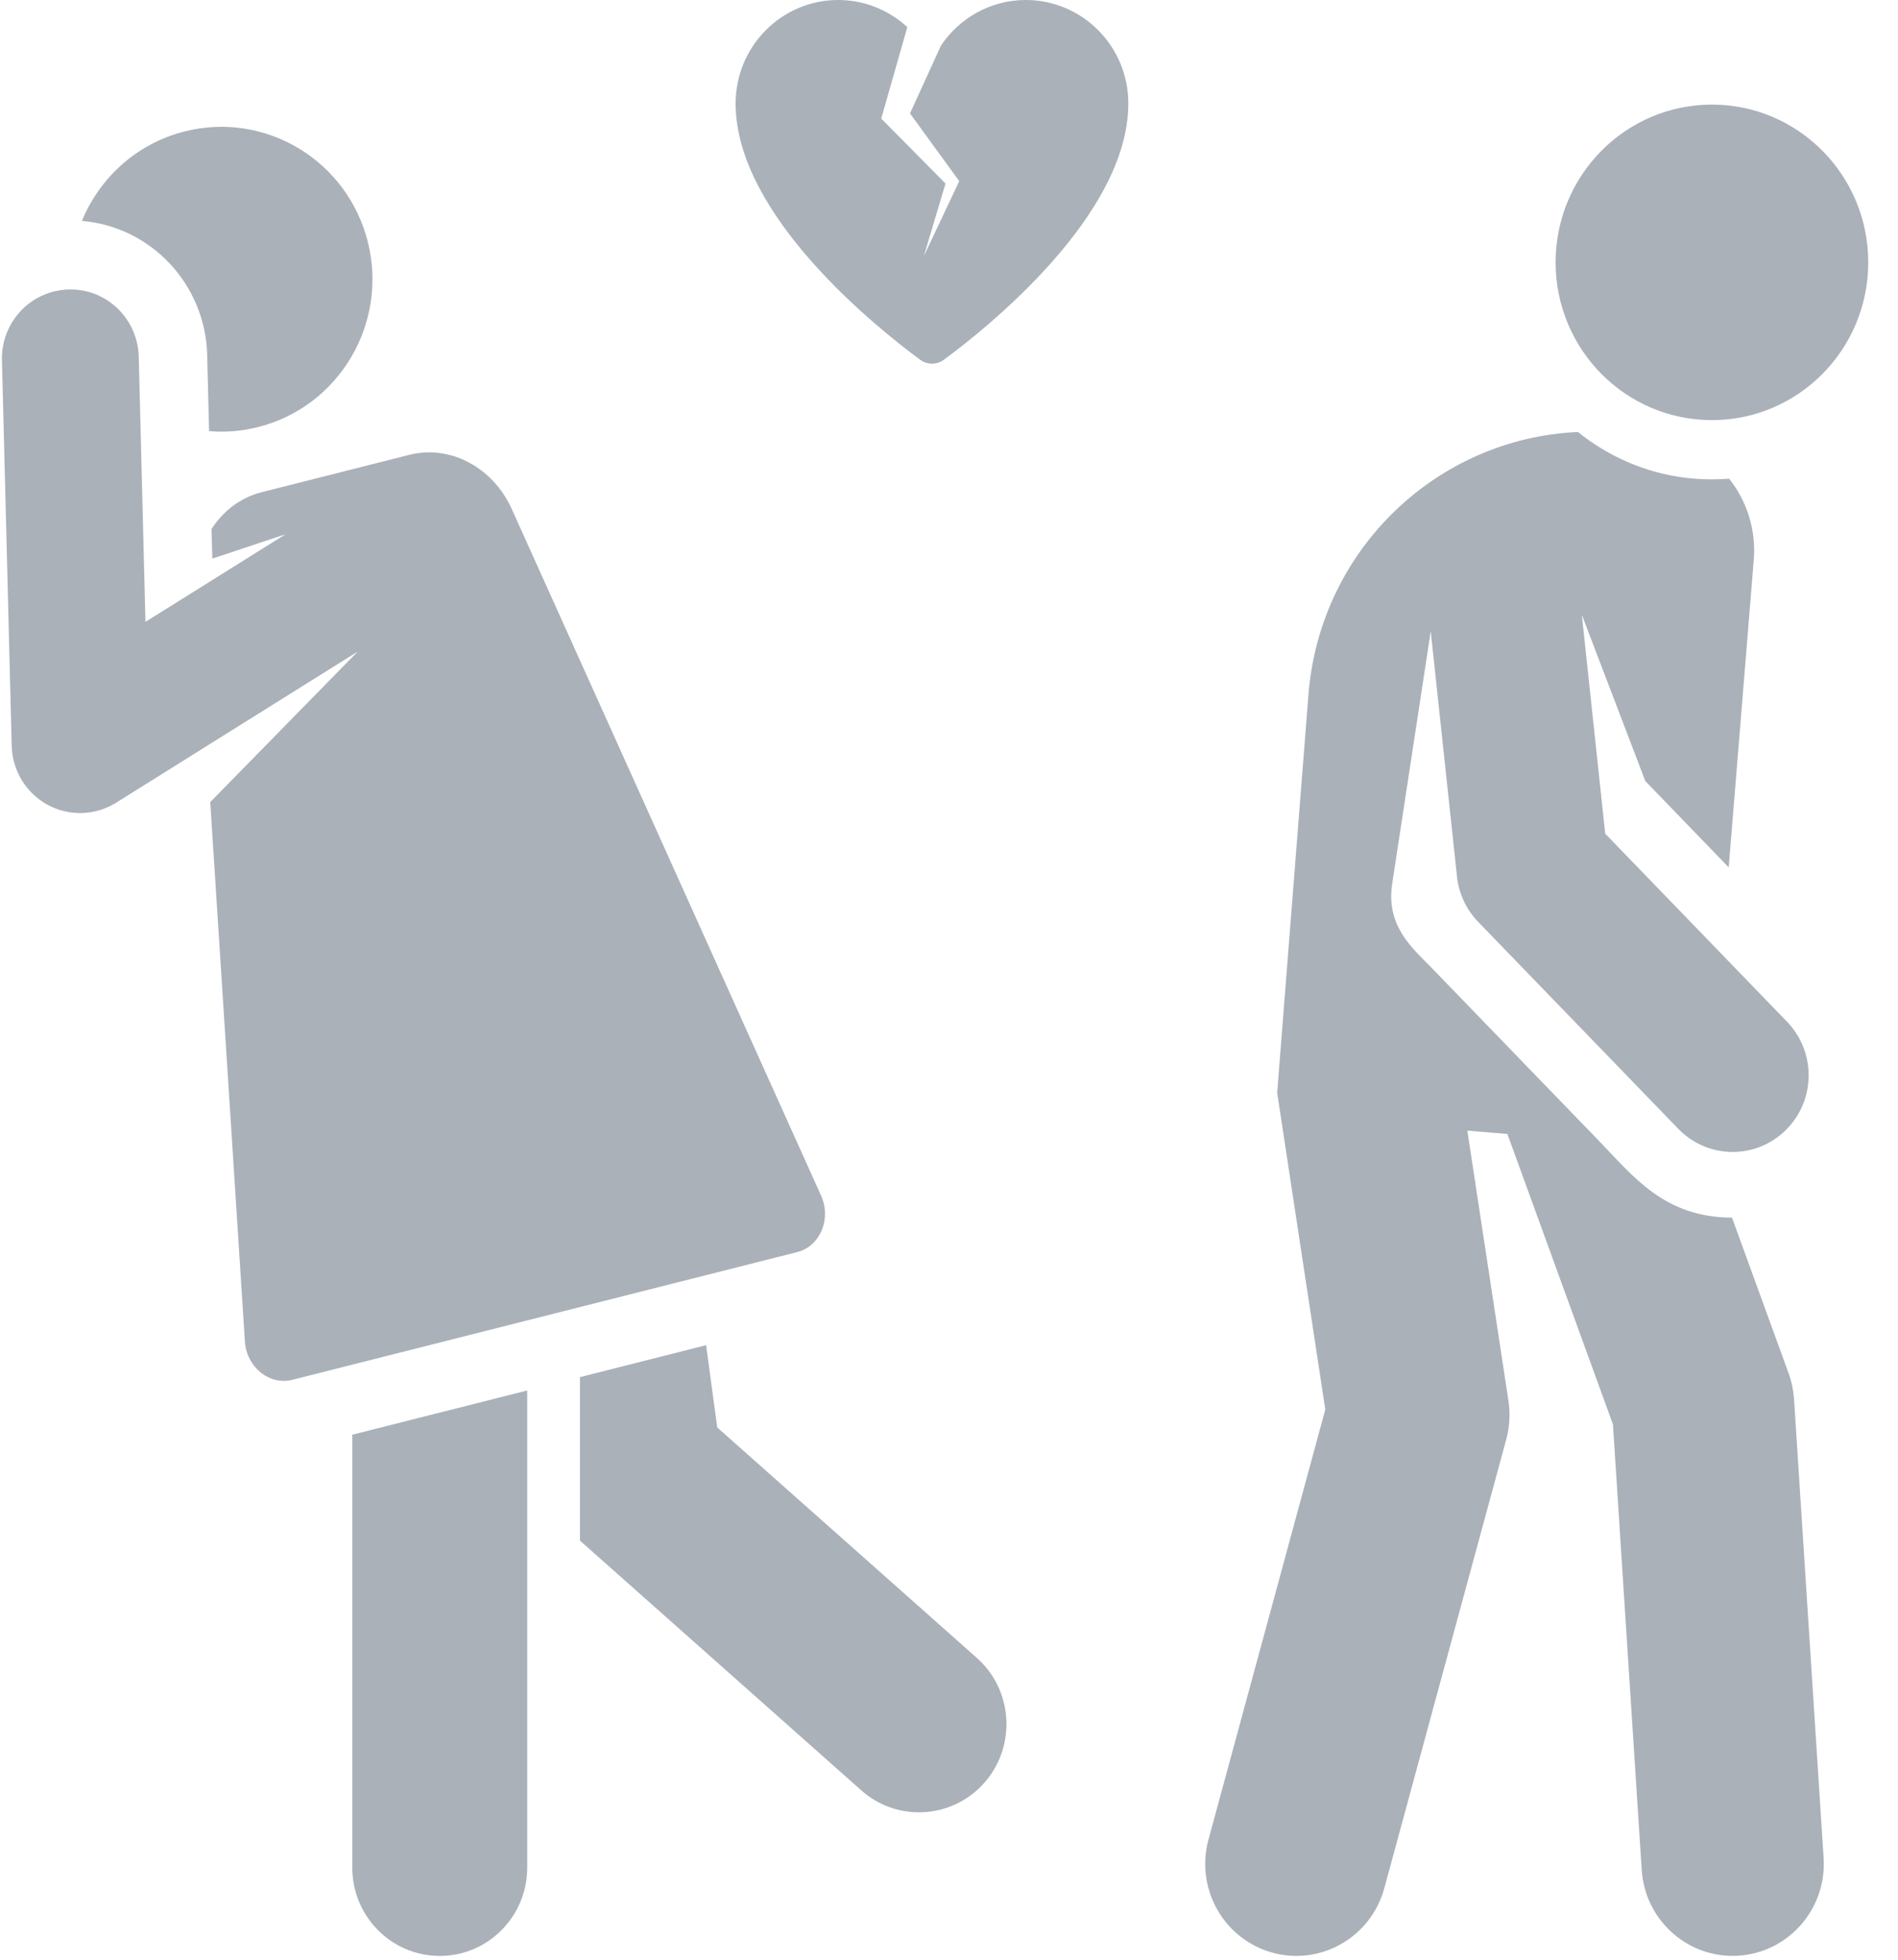 <?xml version="1.0" encoding="UTF-8"?>
<svg width="31px" height="32px" viewBox="0 0 31 32" version="1.1" xmlns="http://www.w3.org/2000/svg" xmlns:xlink="http://www.w3.org/1999/xlink">
    <!-- Generator: Sketch 52.6 (67491) - http://www.bohemiancoding.com/sketch -->
    <title>lovelorn</title>
    <desc>Created with Sketch.</desc>
    <g id="Suporte" stroke="none" stroke-width="1" fill="none" fill-rule="evenodd">
        <g id="Ajuda---03" transform="translate(-930, -1424)" fill="#AAB1B9">
            <g id="Perguntas" transform="translate(728, 1424)">
                <g id="Group-16" transform="translate(150, 0)">
                    <g id="Group-6">
                        <g id="lovelorn" transform="translate(52, 0)">
                            <path d="M16.754,0 C16.178,0 15.671,0.295 15.37,0.742 L14.863,1.852 L15.628,2.904 L15.667,2.958 L15.645,3.005 L15.089,4.182 L15.443,2.997 L14.468,2.012 L14.393,1.937 L14.431,1.804 L14.819,0.443 C14.521,0.168 14.125,0 13.69,0 C12.765,0 12.015,0.757 12.015,1.69 C12.015,3.522 14.339,5.366 15.03,5.875 C15.145,5.959 15.3,5.959 15.415,5.875 C16.106,5.366 18.429,3.521 18.429,1.69 C18.429,0.757 17.679,0 16.754,0 Z" id="Path"></path>
                            <path d="M15.954,27.071 L11.715,23.309 L11.533,21.965 L9.472,22.487 L9.472,25.156 L14.067,29.234 C14.659,29.76 15.562,29.701 16.083,29.104 C16.603,28.507 16.546,27.596 15.954,27.071 Z" id="Path"></path>
                            <path d="M8.353,22.77 L5.754,23.427 L5.754,30.497 C5.754,31.293 6.394,31.938 7.183,31.938 C7.971,31.938 8.611,31.293 8.611,30.497 L8.611,22.705 L8.353,22.77 Z" id="Path"></path>
                            <path d="M13.411,19.524 C13.411,19.524 8.357,8.308 8.357,8.308 C8.059,7.648 7.369,7.255 6.685,7.427 C5.733,7.668 5.13,7.821 4.273,8.037 C3.928,8.125 3.644,8.344 3.455,8.638 L3.468,9.121 L4.665,8.723 L2.376,10.154 L2.266,5.825 C2.251,5.203 1.737,4.709 1.121,4.727 C0.504,4.743 0.016,5.26 0.032,5.883 L0.191,12.177 C0.201,12.581 0.424,12.949 0.777,13.141 C1.129,13.333 1.556,13.32 1.897,13.107 L5.843,10.639 L3.434,13.097 L4,21.905 C4.027,22.326 4.403,22.625 4.773,22.531 C6.574,22.075 11.22,20.9 13.021,20.445 C13.393,20.351 13.583,19.907 13.411,19.524 Z" id="Path"></path>
                            <path d="M6.009,3.955 C5.677,2.622 4.338,1.812 3.016,2.146 C2.229,2.345 1.627,2.905 1.338,3.607 C2.46,3.701 3.354,4.635 3.384,5.797 L3.415,7.04 C3.685,7.063 3.953,7.04 4.216,6.973 C5.537,6.639 6.34,5.288 6.009,3.955 Z" id="Path"></path>
                            <path d="M29.785,30.337 L29.302,22.846 C29.292,22.702 29.263,22.561 29.214,22.426 L28.289,19.883 C27.187,19.878 26.686,19.219 26.127,18.641 L23.381,15.802 C23.076,15.487 22.632,15.128 22.739,14.428 L23.368,10.308 L23.797,14.313 C23.827,14.591 23.948,14.852 24.142,15.052 L27.411,18.432 C27.89,18.927 28.676,18.937 29.166,18.454 C29.657,17.972 29.666,17.179 29.188,16.684 L26.218,13.613 L25.836,10.039 L26.873,12.754 L28.235,14.163 L28.644,9.145 C28.685,8.647 28.529,8.178 28.242,7.816 C27.319,7.89 26.452,7.601 25.773,7.054 C23.48,7.155 21.565,8.962 21.372,11.33 L20.86,17.843 L21.646,23.016 L19.738,30.038 C19.52,30.838 19.987,31.664 20.78,31.884 C21.573,32.103 22.392,31.632 22.61,30.832 L24.602,23.502 C24.657,23.299 24.669,23.086 24.638,22.877 L23.966,18.462 L24.62,18.516 L26.344,23.257 L26.814,30.532 C26.865,31.327 27.52,31.937 28.298,31.937 C29.163,31.937 29.841,31.201 29.785,30.337 Z" id="Path"></path>
                            <ellipse id="Oval" cx="27.961" cy="4.284" rx="2.553" ry="2.576"></ellipse>
                        </g>
                    </g>
                </g>
            </g>
        </g>
    </g>
</svg>
